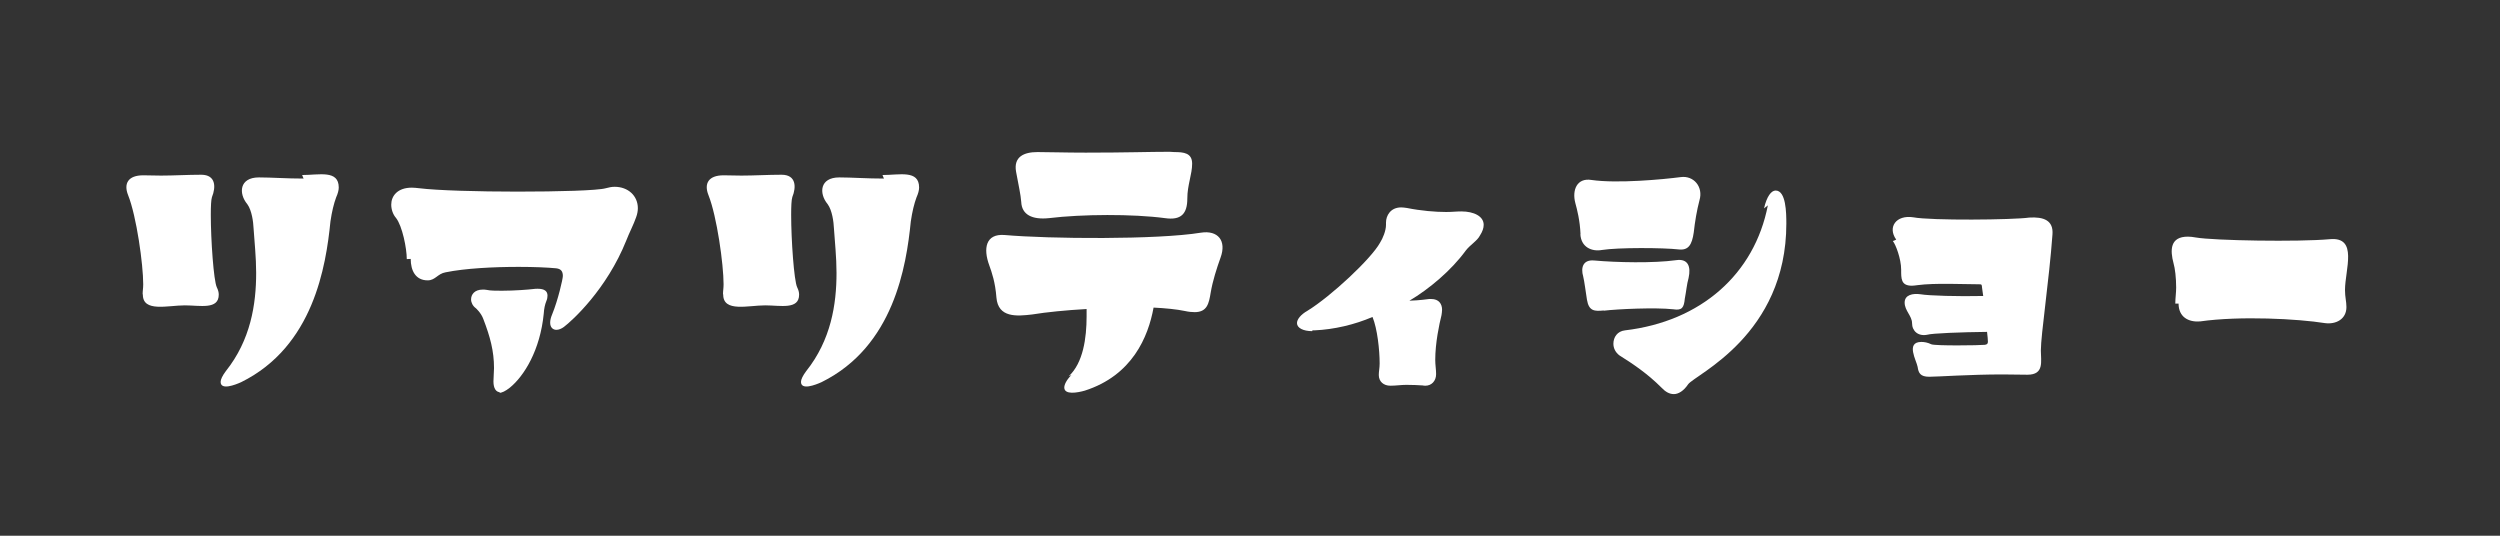 <svg width="280" height="60" version="1.1" viewBox="0 0 280 60" xmlns="http://www.w3.org/2000/svg"><rect x="0" y="0" width="280" height="60" fill="#333333" stroke="none"/><g style="dominant-baseline:central;fill:#fff" aria-label="リアリティショー"><path d="m16 33c0 2 2.8 1.2 4.7 1.2 1.7 0 3.8 0.51 3.8-1.2 0-0.26-0.064-0.51-0.22-0.83-0.35-0.74-0.67-5.3-0.67-8.1 0-0.96 0.032-1.7 0.13-2 0.45-1.1 0.45-2.5-1.2-2.5-1.5 0-3.1 0.096-4.5 0.096-0.7 0-1.4-0.032-2-0.032-1.7 0-2.2 0.93-1.7 2.2 0.96 2.4 1.7 7.8 1.7 10 0 0.48-0.064 0.7-0.064 1.1zm18-13c-1.9 0-3.6-0.13-5-0.13-2.2 0-2.3 1.8-1.3 3 0.51 0.7 0.67 2 0.7 2.7 0.096 1.5 0.29 3.2 0.29 5 0 3.5-0.61 7.5-3.4 11-0.38 0.51-0.58 0.93-0.58 1.2 0 0.96 1.6 0.35 2.3 0.032 8.1-4 9.5-13 10-18 0.16-1.1 0.38-2 0.64-2.7 0.19-0.42 0.29-0.8 0.29-1.1 0-2-2.2-1.4-4.1-1.4z"/><path d="m46 29c0 1.3 0.54 2.4 1.9 2.4 0.86 0 1.1-0.74 2-0.9 2.2-0.45 5.4-0.61 8.2-0.61 1.7 0 3.2 0.064 4.2 0.16 0.54 0.064 0.74 0.35 0.74 0.86 0 0.32-0.54 2.7-1.2 4.3-0.16 0.38-0.22 0.67-0.22 0.93 0 0.54 0.32 0.8 0.7 0.8 0.26 0 0.58-0.13 0.83-0.32 0.93-0.7 4.8-4.2 7-9.7 0.29-0.77 0.83-1.8 1.1-2.6 0.13-0.35 0.19-0.7 0.19-1 0-1.4-1.1-2.4-2.6-2.4-0.32 0-0.64 0.064-0.99 0.16-0.9 0.26-5.3 0.38-9.9 0.38-4.4 0-9-0.13-11-0.38-0.29-0.032-0.58-0.064-0.83-0.064-1.6 0-2.3 0.93-2.3 1.9 0 0.54 0.19 1.1 0.54 1.5 0.7 0.9 1.2 3.4 1.2 4.6zm9.9 15c0.32 0 0.7-0.19 1.2-0.58 1.6-1.3 3.4-4.2 3.8-8.3 0.032-0.54 0.13-1 0.29-1.4 0.096-0.22 0.13-0.42 0.13-0.61 0-0.51-0.35-0.77-1.1-0.77-0.16 0-0.32 0-0.51 0.032-0.51 0.064-2.1 0.19-3.5 0.19-0.64 0-1.3 0-1.7-0.096-0.16-0.032-0.32-0.032-0.45-0.032-0.9 0-1.3 0.54-1.3 1.1 0 0.35 0.19 0.74 0.54 0.99 0 0 0.58 0.51 0.83 1.2 0.77 2 1.2 3.6 1.2 5.5 0 0.48-0.064 0.99-0.064 1.5 0 0.77 0.29 1.2 0.74 1.2z"/><path d="m81 33c0 2 2.8 1.2 4.7 1.2 1.7 0 3.8 0.51 3.8-1.2 0-0.26-0.064-0.51-0.22-0.83-0.35-0.74-0.67-5.3-0.67-8.1 0-0.96 0.032-1.7 0.13-2 0.45-1.1 0.45-2.5-1.2-2.5-1.5 0-3.1 0.096-4.5 0.096-0.7 0-1.4-0.032-2-0.032-1.7 0-2.2 0.93-1.7 2.2 0.96 2.4 1.7 7.8 1.7 10 0 0.48-0.064 0.7-0.064 1.1zm18-13c-1.9 0-3.6-0.13-5-0.13-2.2 0-2.3 1.8-1.3 3 0.51 0.7 0.67 2 0.7 2.7 0.096 1.5 0.29 3.2 0.29 5 0 3.5-0.61 7.5-3.4 11-0.38 0.51-0.58 0.93-0.58 1.2 0 0.96 1.6 0.35 2.3 0.032 8.1-4 9.5-13 10-18 0.16-1.1 0.38-2 0.64-2.7 0.19-0.42 0.29-0.8 0.29-1.1 0-2-2.2-1.4-4.1-1.4z"/><path d="m120 42c-0.58 0.58-0.8 1.1-0.8 1.4 0 0.86 1.5 0.58 2.3 0.35 5.3-1.7 7.1-6 7.7-9.3 1.3 0.064 2.6 0.19 3.5 0.38 0.42 0.096 0.8 0.13 1.1 0.13 1.4 0 1.6-0.96 1.8-2.2 0.22-1.3 0.67-2.7 1.1-3.9 0.7-1.9-0.29-3.1-2.2-2.8-4.9 0.8-17 0.7-22 0.26-2.1-0.16-2.4 1.5-1.7 3.4 0.29 0.8 0.67 1.9 0.8 3.6 0.19 2.3 2.3 2.1 4 1.9 1.6-0.26 3.8-0.48 6.1-0.61v0.83c0 2.4-0.38 5.2-2 6.7zm11-25c-2.3 0-4.8 0.096-9.4 0.096-2.4 0-4-0.064-5.4-0.064-1.5 0-2.7 0.51-2.4 2.2 0.29 1.6 0.51 2.5 0.58 3.4 0.064 1.4 1.2 2 3.1 1.8 3.7-0.45 9.4-0.48 13 0 1.8 0.26 2.5-0.48 2.5-2.2 0-1.5 0.54-2.7 0.54-3.9 0-1.2-0.93-1.3-2-1.3z"/><path d="m147 37h0.22c2.2-0.096 4.5-0.64 6.5-1.5 0.54 1.3 0.8 3.7 0.8 5.2 0 0.54-0.096 0.86-0.096 1.3 0 0.74 0.54 1.2 1.3 1.2 0.61 0 1.2-0.096 1.8-0.096 0.7 0 1.3 0.032 1.8 0.064 0.13 0.032 0.26 0.032 0.32 0.032 0.67 0 1.2-0.51 1.2-1.3 0-0.54-0.096-1-0.096-1.6 0-1.9 0.45-4 0.7-5 0.032-0.19 0.064-0.45 0.064-0.61 0-0.67-0.38-1.2-1.2-1.2h-0.26c-0.93 0.13-1.9 0.19-2.2 0.19 2.2-1.3 4.7-3.4 6.3-5.6 0.51-0.67 1.3-1.1 1.6-1.7 0.29-0.45 0.42-0.83 0.42-1.2 0-0.96-1.1-1.5-2.5-1.5-0.61 0-0.99 0.064-1.7 0.064-1.2 0-2.8-0.13-4.4-0.45-0.22-0.032-0.45-0.064-0.64-0.064-1.2 0-1.7 0.93-1.7 1.7v0.26c0 0.64-0.35 1.5-0.67 2-0.99 1.8-5.5 6-8.1 7.6-0.8 0.45-1.2 0.99-1.2 1.4 0 0.54 0.7 0.9 1.7 0.9z"/><path d="m198 23c-1.5 7.7-7.5 13-16 14-0.86 0.096-1.3 0.77-1.3 1.5 0 0.48 0.22 0.96 0.67 1.3 1.6 1 3.2 2.1 4.7 3.6 0.45 0.48 0.9 0.74 1.4 0.74 0.51 0 1.1-0.35 1.6-1.1 0.8-1.1 11-5.5 11-18 0-1.2-0.032-3.7-1.2-3.7-0.48 0-0.99 0.64-1.3 2zm-21 3.2c0.064 1.5 1.3 2 2.4 1.8 1.8-0.29 6.9-0.26 8.6-0.064 1.1 0.13 1.5-0.51 1.7-1.9 0.13-1.2 0.35-2.5 0.64-3.6 0.45-1.5-0.64-2.8-2.1-2.6-2 0.26-7.1 0.74-10 0.32-1.6-0.26-2.2 1.1-1.8 2.6 0.19 0.7 0.51 1.9 0.58 3.5zm2.6 8.6c1.6-0.19 5.8-0.38 7.8-0.16 1 0.16 1.2-0.19 1.3-1.2 0.16-0.8 0.22-1.6 0.42-2.3 0.29-1.3-0.064-2.2-1.4-2-2.5 0.35-6.7 0.26-9.2 0.032-1.2-0.096-1.5 0.77-1.2 1.8 0.13 0.51 0.29 1.8 0.42 2.6 0.22 1.3 0.86 1.3 1.9 1.2z"/><path d="m212 27c0.32 0.38 0.93 2 0.93 3.2 0 1-0.032 1.8 1.2 1.8 0.16 0 0.42-0.032 0.64-0.064 1.9-0.26 5.3-0.096 6.9-0.096 0.29 0 0.29 0.032 0.32 0.38 0.032 0.13 0.064 0.58 0.13 0.93-2.8 0.064-6.1-0.032-7-0.19-0.9-0.13-1.8 0.064-1.8 0.93 0 0.9 0.83 1.5 0.83 2.3 0 0.9 0.7 1.5 1.7 1.3 0.51-0.16 3.8-0.29 6.7-0.32 0.064 0.51 0.096 0.93 0.096 1.1 0 0.22-0.096 0.32-0.35 0.35-0.54 0.064-5.6 0.13-6-0.064-0.38-0.19-0.77-0.26-1.1-0.26-1.8 0-0.54 2.1-0.42 2.8 0.096 0.67 0.29 1.1 1.3 1.1 0.93 0 4.6-0.26 8.2-0.26 0.96 0 1.9 0.032 2.8 0.032 1.9 0 1.5-1.5 1.5-2.7 0-1.8 0.93-7.9 1.3-13 0.13-1.6-1-2-2.6-1.9-1.8 0.26-11 0.35-13-0.032-1.9-0.29-2.9 1.1-1.9 2.5z"/><path d="m244 34c0 1.5 1.1 2.1 2.4 2 4.5-0.64 11-0.29 14 0.19 1.2 0.16 2.4-0.42 2.4-1.8 0-0.64-0.16-1.1-0.16-1.9 0-2.3 1.5-6-1.7-5.7-3.5 0.32-13 0.16-15-0.19-0.35-0.064-0.64-0.096-0.9-0.096-2 0-2 1.5-1.6 3 0.16 0.54 0.29 1.6 0.29 2.7 0 0.58-0.096 1.2-0.096 1.8z"/></g></svg>
